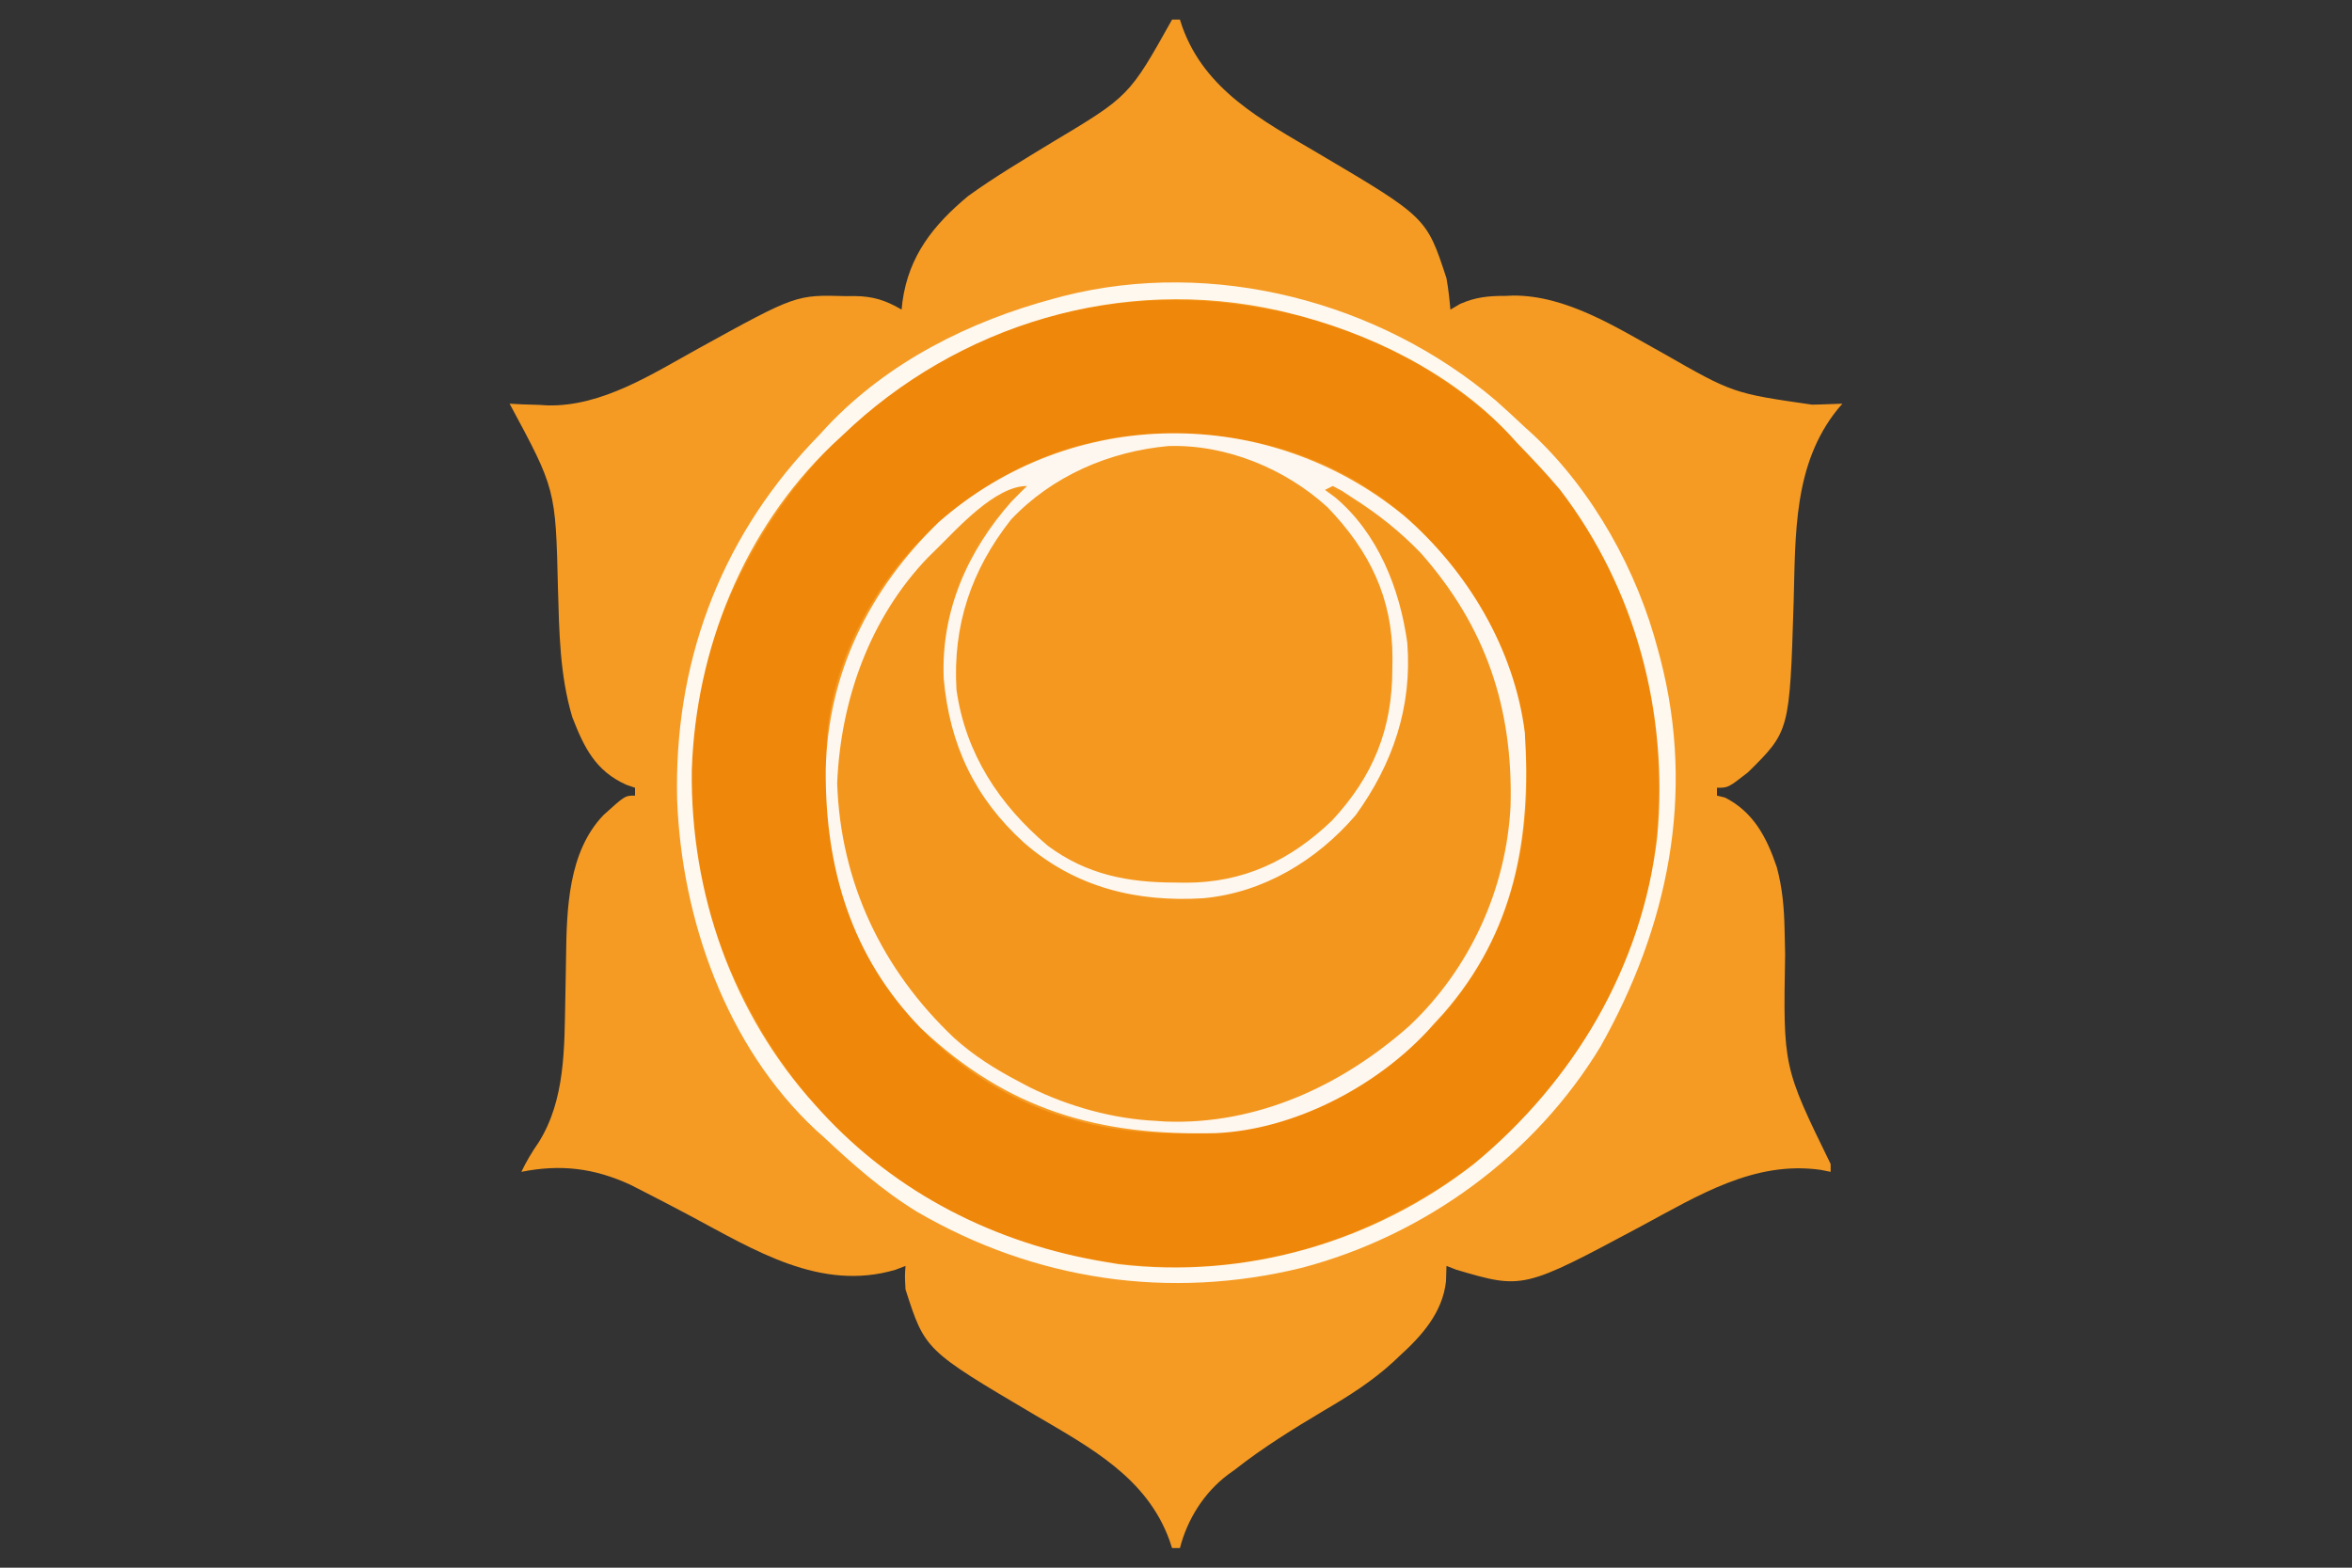<?xml version="1.0" encoding="UTF-8"?>
<svg version="1.1" xmlns="http://www.w3.org/2000/svg" width="600" height="400">
<rect width="100%" height="100%" fill="#333333" stroke="none"/>
<path d="M0 0 C0.66 0 1.32 0 2 0 C2.208 0.629 2.415 1.258 2.629 1.906 C8.439 18.049 22.977 25.705 37.062 34 C64.909 50.445 64.909 50.445 70 66 C70.478 68.677 70.762 71.286 71 74 C71.825 73.515 72.65 73.031 73.5 72.531 C77.448 70.804 80.769 70.484 85 70.5 C85.666 70.472 86.333 70.443 87.02 70.414 C100.725 70.363 113.494 78.646 125.125 85.062 C143.093 95.339 143.093 95.339 163.25 98.25 C164.007 98.232 164.763 98.214 165.543 98.195 C167.363 98.149 169.181 98.078 171 98 C170.613 98.45 170.227 98.9 169.828 99.363 C158.43 113.442 159.058 131.373 158.562 148.625 C157.542 181.57 157.542 181.57 146.902 192.07 C141.867 196 141.867 196 139 196 C139 196.66 139 197.32 139 198 C139.681 198.165 140.361 198.33 141.062 198.5 C148.379 202.236 151.733 208.757 154.273 216.289 C155.694 221.591 156.14 226.693 156.246 232.172 C156.277 233.564 156.309 234.957 156.341 236.349 C156.356 237.069 156.372 237.788 156.388 238.53 C155.882 267.206 155.882 267.206 168 292 C168 292.66 168 293.32 168 294 C167.175 293.835 166.35 293.67 165.5 293.5 C148.509 291.073 134.182 300.069 119.734 307.824 C89.542 323.987 89.542 323.987 72.523 318.977 C71.691 318.654 70.858 318.332 70 318 C69.959 319.299 69.918 320.599 69.875 321.938 C68.999 329.881 63.761 335.788 58 341 C57.469 341.501 56.938 342.003 56.391 342.519 C50.946 347.514 45.047 351.213 38.688 354.938 C30.826 359.63 23.203 364.332 16 370 C15.417 370.42 14.835 370.84 14.234 371.273 C8.151 375.851 3.881 382.666 2 390 C1.34 390 0.68 390 0 390 C-0.208 389.371 -0.415 388.742 -0.629 388.094 C-6.439 371.951 -20.977 364.295 -35.062 356 C-63.035 339.481 -63.035 339.481 -68 324 C-68.188 320.562 -68.188 320.562 -68 318 C-69.253 318.481 -69.253 318.481 -70.531 318.973 C-89.679 324.644 -106.557 313.938 -122.852 305.254 C-127.022 303.037 -131.204 300.847 -135.414 298.707 C-136.349 298.231 -137.285 297.755 -138.249 297.265 C-147.487 293.018 -156.041 292.008 -166 294 C-164.712 291.299 -163.265 288.894 -161.562 286.438 C-154.768 275.575 -155.038 262.343 -154.789 249.934 C-154.775 249.24 -154.76 248.547 -154.745 247.833 C-154.689 244.986 -154.634 242.138 -154.599 239.29 C-154.436 226.98 -154.077 212.359 -145.035 202.957 C-139.564 198 -139.564 198 -137 198 C-137 197.34 -137 196.68 -137 196 C-138.083 195.629 -138.083 195.629 -139.188 195.25 C-147.074 191.745 -149.995 185.733 -153 178 C-156.213 167.218 -156.343 156.26 -156.664 145.09 C-157.26 119.793 -157.26 119.793 -169 98 C-167.935 98.058 -166.87 98.116 -165.773 98.176 C-164.307 98.223 -162.841 98.268 -161.375 98.312 C-160.681 98.354 -159.988 98.396 -159.273 98.439 C-145.41 98.749 -132.622 90.418 -120.875 83.938 C-95.94 70.188 -95.94 70.188 -83.125 70.562 C-82.065 70.552 -82.065 70.552 -80.984 70.541 C-76.276 70.598 -73.036 71.615 -69 74 C-68.925 73.31 -68.85 72.621 -68.773 71.91 C-67.145 60.271 -60.921 52.422 -52 45 C-45.172 40.078 -37.912 35.775 -30.73 31.395 C-10.942 19.563 -10.942 19.563 0 0 Z " fill="#F59B24" transform="translate(299,5)"/>
<path d="M0 0 C16.229 13.984 28.211 33.976 30.91 55.469 C32.543 82.375 28.259 106.374 10.078 127.121 C9.363 127.896 8.647 128.671 7.91 129.469 C6.976 130.523 6.976 130.523 6.023 131.598 C-7.361 145.936 -28.147 156.696 -47.862 157.595 C-77.805 158.334 -100.936 151.757 -123.152 130.844 C-140.954 112.568 -147.597 89.975 -147.444 64.967 C-146.936 40.236 -136.302 18.832 -118.617 1.691 C-84.777 -28.069 -34.686 -28.415 0 0 Z " fill="#F49820" transform="translate(358.09,131.531)"/>
<path d="M0 0 C1.012 0.171 2.024 0.343 3.066 0.52 C32.682 6.265 60.453 26.02 77.586 50.613 C96.355 78.831 103.318 112.736 96.904 146.017 C94.958 155.113 91.91 163.574 88 172 C87.663 172.726 87.327 173.451 86.98 174.199 C75.13 199.154 55.777 218.769 31 231 C29.973 231.513 28.945 232.026 27.887 232.555 C2.909 244.58 -25.058 247.316 -52 241 C-53.165 240.733 -54.331 240.466 -55.531 240.191 C-70.155 236.418 -83.905 230.031 -96 221 C-96.824 220.398 -97.647 219.796 -98.496 219.176 C-115.852 205.929 -128.069 189.795 -137 170 C-137.472 168.979 -137.944 167.958 -138.43 166.906 C-150.507 138.4 -150.592 105.388 -139.312 76.688 C-126.008 44.668 -102.139 19.655 -69.949 6.273 C-47.688 -2.578 -23.531 -4.659 0 0 Z M-46 34 C-47.087 34.26 -48.173 34.521 -49.293 34.789 C-62.982 38.742 -74.478 45.405 -85 55 C-85.779 55.686 -86.557 56.372 -87.359 57.078 C-101.697 70.427 -112.239 91.129 -113.124 110.749 C-113.891 140.769 -107.74 163.473 -86.812 185.688 C-69.61 202.339 -47.885 210.174 -24.25 210.188 C-23.134 210.2 -22.017 210.212 -20.867 210.225 C3.502 210.267 23.826 199.681 41.25 183.062 C58.756 164.916 65.836 142.222 65.52 117.447 C64.705 92.902 54.295 72.352 37 55 C19.769 39.112 -1.086 31.78 -24.312 31.688 C-25.314 31.682 -26.316 31.677 -27.348 31.671 C-33.785 31.733 -39.748 32.485 -46 34 Z " fill="#EF870B" transform="translate(324,79)"/>
<path d="M0 0 C0.66 0.33 1.32 0.66 2 1 C1.01 1.742 0.02 2.485 -1 3.25 C-12.427 13.101 -18.065 28.087 -19.223 42.836 C-19.719 59.294 -14.222 74.963 -3 87 C7.993 98.494 21.794 104.854 37.645 105.35 C54.959 105.536 69.243 100.204 81.957 88.26 C86.295 83.962 89.334 79.459 92 74 C92.46 73.091 92.92 72.182 93.395 71.246 C100.53 56.461 100.686 41.476 95.698 25.93 C92.719 17.692 88.162 10.216 82 4 C80.824 2.793 80.824 2.793 79.625 1.562 C79.089 1.047 78.552 0.531 78 0 C96.439 6.919 109.869 23.958 118.512 40.977 C127.993 62.102 127.21 85.755 119.867 107.328 C115.415 118.826 108.606 128.252 100 137 C99.239 137.773 98.479 138.547 97.695 139.344 C82.345 154.04 60.95 161.757 39.812 162.312 C15.91 161.343 -4.281 152.745 -21 136 C-21.665 135.406 -22.33 134.811 -23.016 134.199 C-38.274 120.35 -44.291 98.461 -46.348 78.652 C-47.018 57.458 -38.875 35.342 -24.625 19.75 C-17.383 12.08 -9.751 4.406 0 0 Z " fill="#F3961E" transform="translate(260,124)"/>
<path d="M0 0 C16.229 13.984 28.211 33.976 30.91 55.469 C32.543 82.375 28.259 106.374 10.078 127.121 C9.363 127.896 8.647 128.671 7.91 129.469 C6.976 130.523 6.976 130.523 6.023 131.598 C-7.361 145.936 -28.147 156.696 -47.862 157.595 C-77.805 158.334 -100.936 151.757 -123.152 130.844 C-140.954 112.568 -147.597 89.975 -147.444 64.967 C-146.936 40.236 -136.302 18.832 -118.617 1.691 C-84.777 -28.069 -34.686 -28.415 0 0 Z M-100.176 1.039 C-110.353 13.958 -115.07 28.083 -114.09 44.469 C-111.8 60.729 -103.144 73.86 -90.777 84.281 C-80.834 91.66 -70.343 93.647 -58.277 93.656 C-57.426 93.668 -56.574 93.681 -55.697 93.693 C-40.941 93.727 -28.981 88.074 -18.305 77.848 C-7.772 66.535 -2.913 54.483 -2.902 39.219 C-2.89 38.315 -2.878 37.411 -2.865 36.48 C-2.832 21.053 -8.706 9.047 -19.422 -2.09 C-30.185 -11.939 -45.29 -18.192 -60.039 -17.719 C-75.173 -16.335 -89.658 -10.085 -100.176 1.039 Z M-119.09 8.469 C-120.25 9.61 -120.25 9.61 -121.434 10.773 C-136.236 26.235 -143.63 47.092 -144.527 68.281 C-143.692 93.666 -133.045 115.904 -114.746 133.262 C-109.671 137.857 -104.163 141.297 -98.09 144.469 C-96.738 145.186 -96.738 145.186 -95.359 145.918 C-85.458 150.788 -74.137 153.969 -63.09 154.469 C-62.374 154.52 -61.659 154.572 -60.922 154.625 C-37.432 155.569 -15.777 145.479 1.441 130.227 C16.89 115.684 26.227 95.223 27.262 74.016 C27.905 49.028 20.937 28.371 4.398 9.621 C-0.908 4.098 -6.627 -0.436 -13.09 -4.531 C-14.41 -5.399 -14.41 -5.399 -15.758 -6.285 C-16.527 -6.696 -17.297 -7.108 -18.09 -7.531 C-18.75 -7.201 -19.41 -6.871 -20.09 -6.531 C-18.821 -5.603 -18.821 -5.603 -17.527 -4.656 C-6.566 4.521 -0.992 18.685 0.91 32.469 C2.191 48.739 -2.74 63.317 -12.262 76.469 C-22.205 88.034 -35.821 96.26 -51.164 97.658 C-68.197 98.702 -83.801 94.884 -96.872 83.478 C-109.372 72.127 -115.821 58.602 -117.34 41.684 C-118.081 24.469 -111.32 9.195 -100.09 -3.531 C-98.769 -4.877 -97.44 -6.215 -96.09 -7.531 C-104.184 -7.531 -113.676 3.143 -119.09 8.469 Z " fill="#FEF7EF" transform="translate(358.09,131.531)"/>
<path d="M0 0 C2.507 2.218 4.955 4.485 7.391 6.781 C8.056 7.382 8.721 7.983 9.406 8.602 C24.786 23.044 36.127 43.464 41.391 63.781 C41.584 64.503 41.777 65.225 41.976 65.968 C50.92 100.495 43.893 134.237 26.711 164.766 C9.942 192.527 -18.125 212.968 -49.423 221.244 C-83.311 229.577 -117.641 224.485 -147.69 206.955 C-156.46 201.593 -164.143 194.803 -171.609 187.781 C-172.495 186.992 -172.495 186.992 -173.398 186.188 C-196.319 164.896 -207.717 132.347 -208.871 101.832 C-209.707 67.578 -198.368 36.238 -174.805 11.074 C-174.08 10.318 -173.356 9.561 -172.609 8.781 C-171.926 8.035 -171.243 7.289 -170.539 6.52 C-155.032 -9.874 -134.308 -20.258 -112.734 -26.031 C-111.962 -26.238 -111.19 -26.445 -110.394 -26.659 C-72.164 -36.389 -29.791 -25.331 0 0 Z M-166.609 8.781 C-167.516 9.624 -168.422 10.467 -169.355 11.336 C-191.895 32.906 -204.128 63.416 -205.133 94.355 C-205.5 125.713 -194.78 156.45 -173.609 179.781 C-173.146 180.294 -172.682 180.807 -172.205 181.335 C-152.982 202.315 -127.566 215.127 -99.609 219.781 C-98.51 219.967 -97.41 220.153 -96.277 220.344 C-63.902 224.205 -31.245 214.778 -5.609 194.781 C19.92 173.641 37.306 144.481 41.164 111.269 C44.045 79.699 35.763 48.106 16.391 22.781 C12.901 18.612 9.163 14.693 5.391 10.781 C4.734 10.062 4.078 9.343 3.402 8.602 C-11.357 -7.138 -32.582 -17.472 -53.297 -22.469 C-53.973 -22.632 -54.65 -22.796 -55.347 -22.964 C-95.442 -32.037 -137.244 -19.421 -166.609 8.781 Z " fill="#FEF8EF" transform="translate(381.609,102.219)"/>
</svg>
